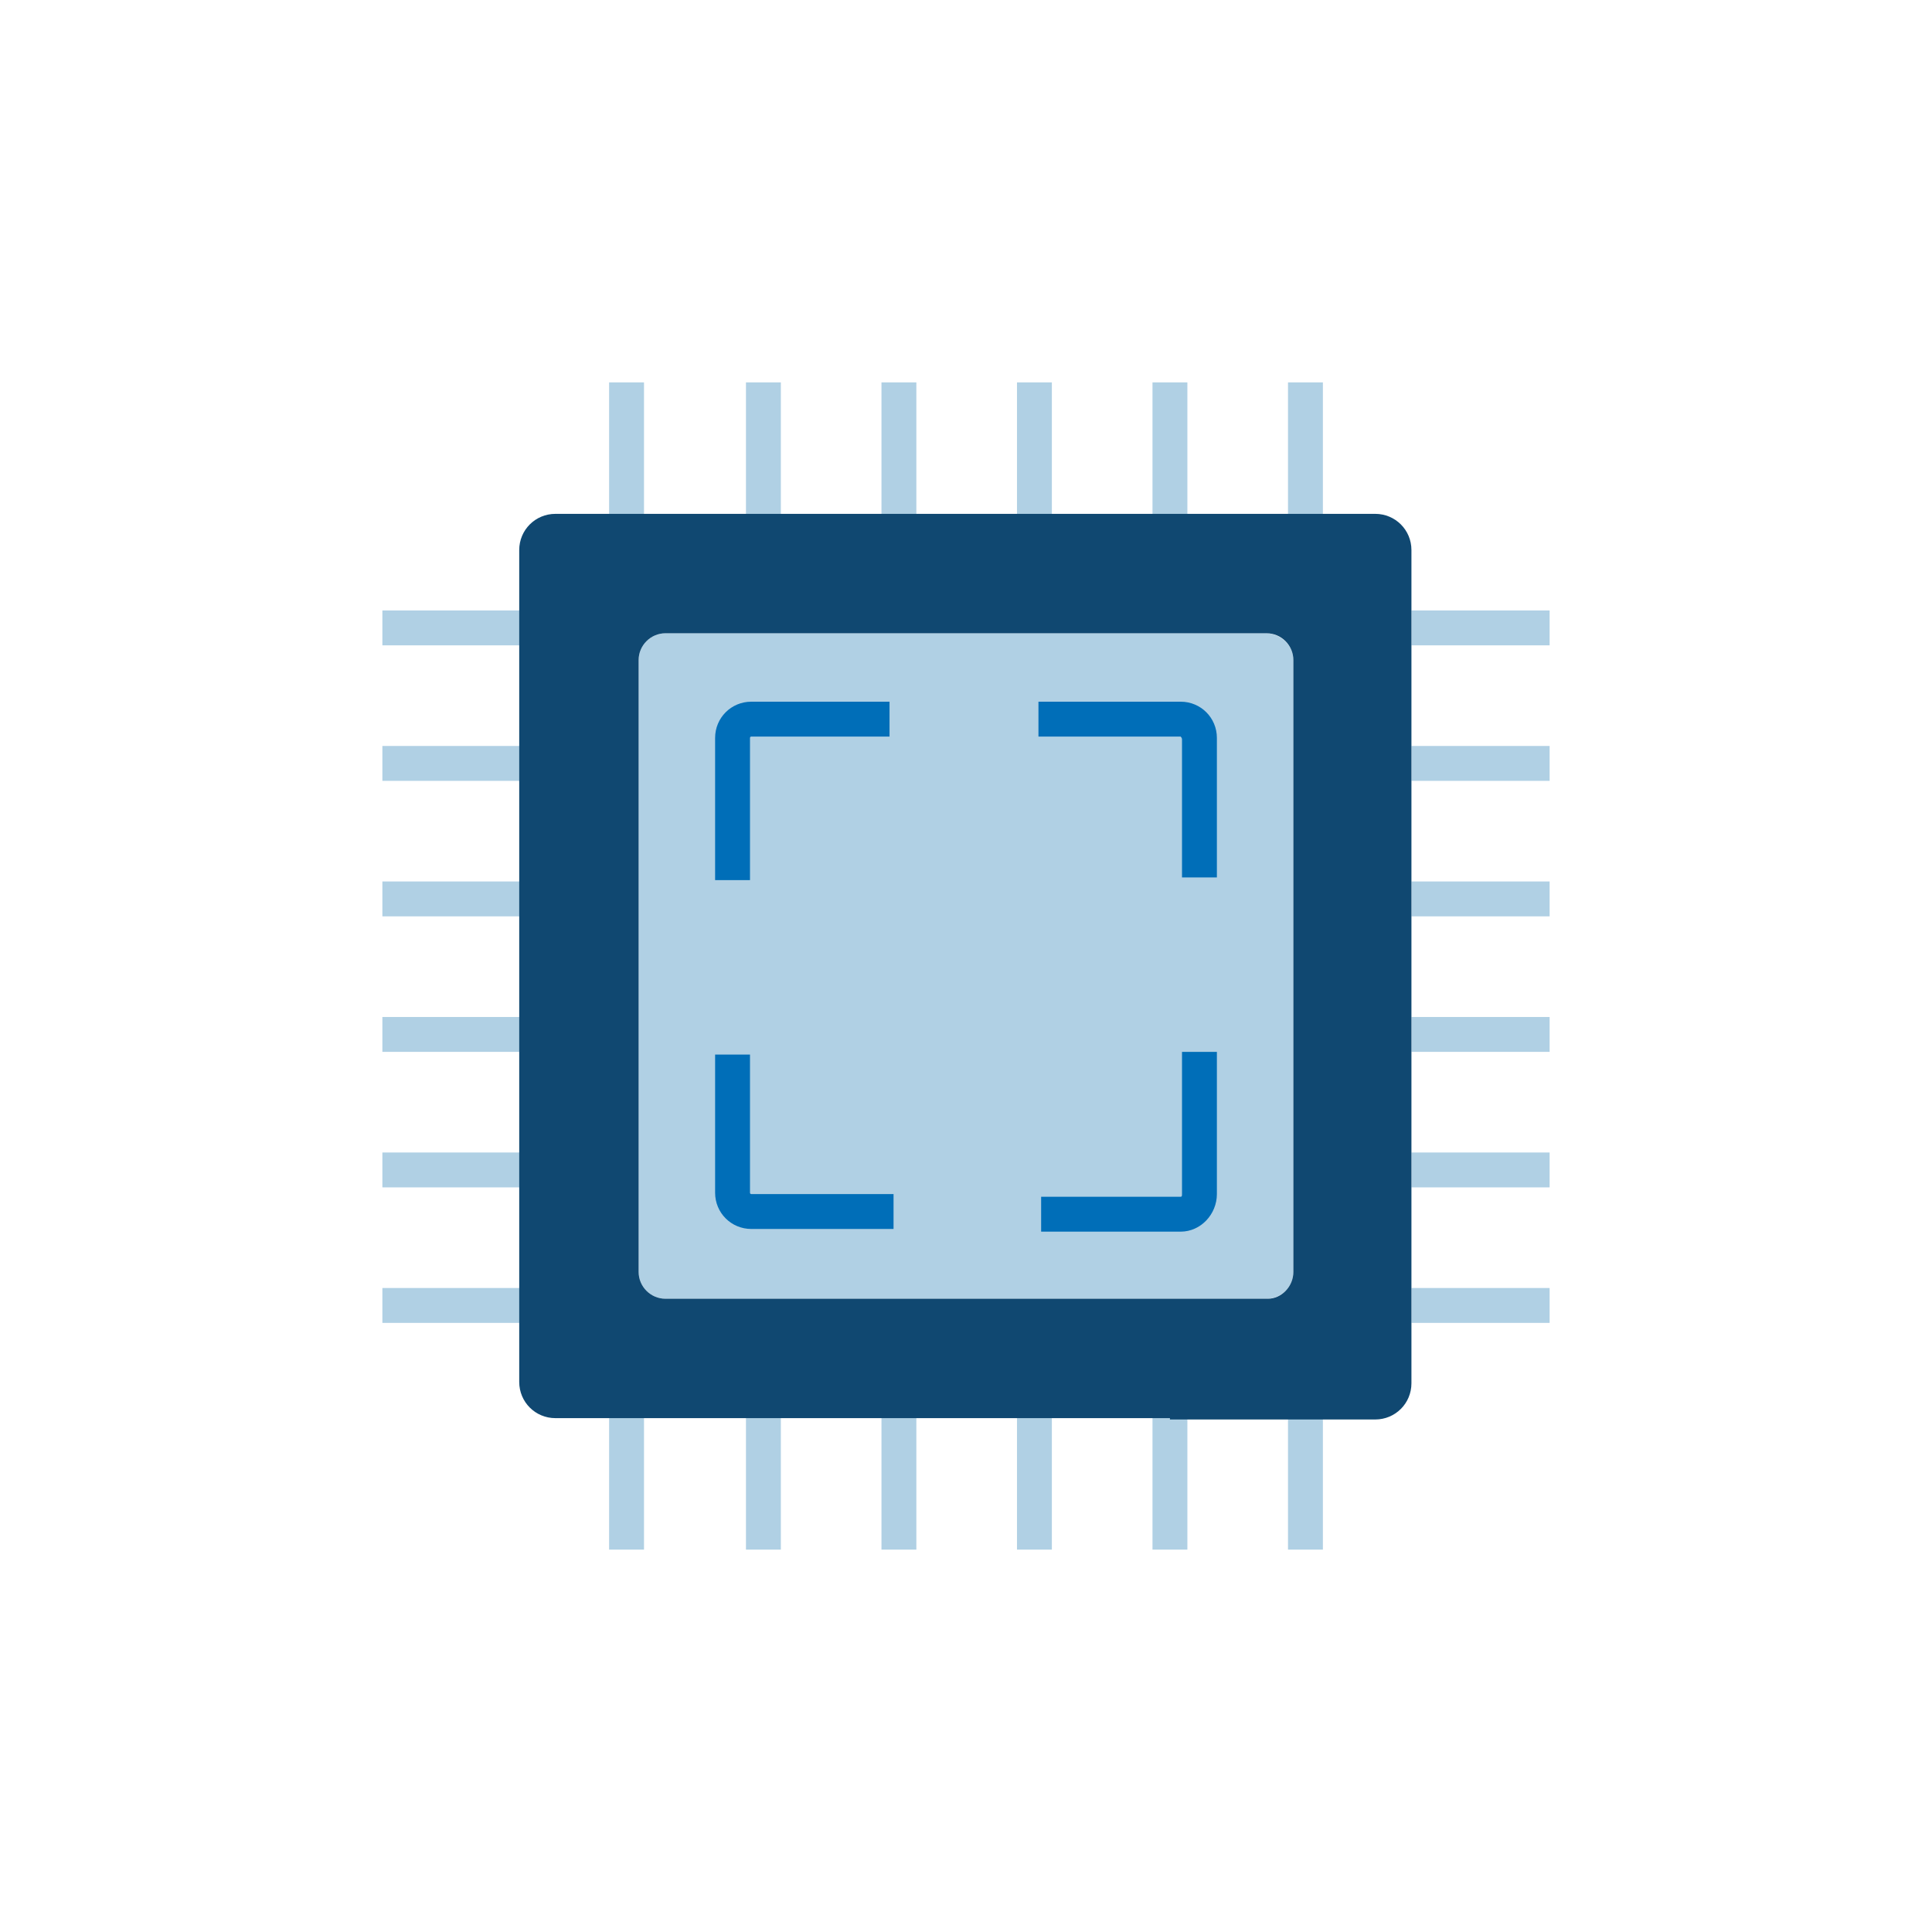 <?xml version="1.0" encoding="utf-8"?>
<!-- Generator: Adobe Illustrator 24.1.2, SVG Export Plug-In . SVG Version: 6.00 Build 0)  -->
<svg version="1.1" id="Layer_1" xmlns="http://www.w3.org/2000/svg" xmlns:xlink="http://www.w3.org/1999/xlink" x="0px" y="0px"
	 width="144px" height="144px" viewBox="0 0 144 144" style="enable-background:new 0 0 144 144;" xml:space="preserve">
<style type="text/css">
	.st0{fill:#B0D0E4;}
	.st1{fill:#006EB8;}
	.st2{fill:#104871;}
</style>
<g>
	<path class="st0" d="M96.4,49.2v45.6c0,1.1-0.9,2-2,2H49.6c-1.1,0-2-0.9-2-2V49.2c0-1.1,0.9-2,2-2h44.9
		C95.5,47.3,96.4,48.1,96.4,49.2z"/>
	<path class="st1" d="M55.9,65.6h-2.6V55c0-1.5,1.2-2.7,2.7-2.7h10.3v2.6H56c-0.1,0-0.1,0.1-0.1,0.1V65.6z"/>
	<path class="st1" d="M90.7,65.4h-2.6V55.1c0-0.1-0.1-0.2-0.1-0.2H77.4v-2.6H88c1.5,0,2.7,1.2,2.7,2.7V65.4z"/>
	<path class="st1" d="M88,91.8H77.6v-2.6H88c0.1,0,0.1-0.1,0.1-0.2V78.4h2.6V89C90.7,90.5,89.5,91.8,88,91.8z"/>
	<path class="st1" d="M66.6,91.6H56c-1.5,0-2.7-1.2-2.7-2.7V78.6h2.6v10.3c0,0.1,0.1,0.1,0.1,0.1h10.6V91.6z"/>
	<rect x="28.5" y="45.5" class="st0" width="10.3" height="2.6"/>
	<rect x="28.5" y="55.6" class="st0" width="10.3" height="2.6"/>
	<rect x="28.5" y="65.7" class="st0" width="10.3" height="2.6"/>
	<rect x="28.5" y="75.8" class="st0" width="10.3" height="2.6"/>
	<rect x="28.5" y="85.9" class="st0" width="10.3" height="2.6"/>
	<rect x="28.5" y="96" class="st0" width="10.3" height="2.6"/>
	<rect x="105.2" y="45.5" class="st0" width="10.3" height="2.6"/>
	<rect x="105.2" y="55.6" class="st0" width="10.3" height="2.6"/>
	<rect x="105.2" y="65.7" class="st0" width="10.3" height="2.6"/>
	<rect x="105.2" y="75.8" class="st0" width="10.3" height="2.6"/>
	<rect x="105.2" y="85.9" class="st0" width="10.3" height="2.6"/>
	<rect x="105.2" y="96" class="st0" width="10.3" height="2.6"/>
	<rect x="96" y="28.5" class="st0" width="2.6" height="10.3"/>
	<rect x="85.9" y="28.5" class="st0" width="2.6" height="10.3"/>
	<rect x="75.8" y="28.5" class="st0" width="2.6" height="10.3"/>
	<rect x="65.7" y="28.5" class="st0" width="2.6" height="10.3"/>
	<rect x="55.6" y="28.5" class="st0" width="2.6" height="10.3"/>
	<rect x="45.4" y="28.5" class="st0" width="2.6" height="10.3"/>
	<rect x="96" y="105.2" class="st0" width="2.6" height="10.3"/>
	<rect x="85.9" y="105.2" class="st0" width="2.6" height="10.3"/>
	<rect x="75.8" y="105.2" class="st0" width="2.6" height="10.3"/>
	<rect x="65.7" y="105.2" class="st0" width="2.6" height="10.3"/>
	<rect x="55.6" y="105.2" class="st0" width="2.6" height="10.3"/>
	<rect x="45.4" y="105.2" class="st0" width="2.6" height="10.3"/>
	<path class="st2" d="M87.2,105.7H77H66.9H56.8H46.7h-5.3c-1.5,0-2.7-1.2-2.7-2.7v-5.8V87.2V77.1V66.9V56.8V46.7V41
		c0-1.5,1.2-2.7,2.7-2.7h5.3h10.1h10.1H77h10.1h10.1h5.3c1.5,0,2.7,1.2,2.7,2.7v5.8v10.1v10.1v10.1v10.1v10.1v5.8
		c0,1.5-1.2,2.7-2.7,2.7h-5.3H87.2z M96.4,94.8V49.2c0-1.1-0.9-2-2-2H49.6c-1.1,0-2,0.9-2,2v45.6c0,1.1,0.9,2,2,2h44.9
		C95.5,96.8,96.4,95.9,96.4,94.8z"/>
</g>
<g>
</g>
<g>
</g>
<g>
</g>
<g>
</g>
<g>
</g>
<g>
</g>
</svg>
